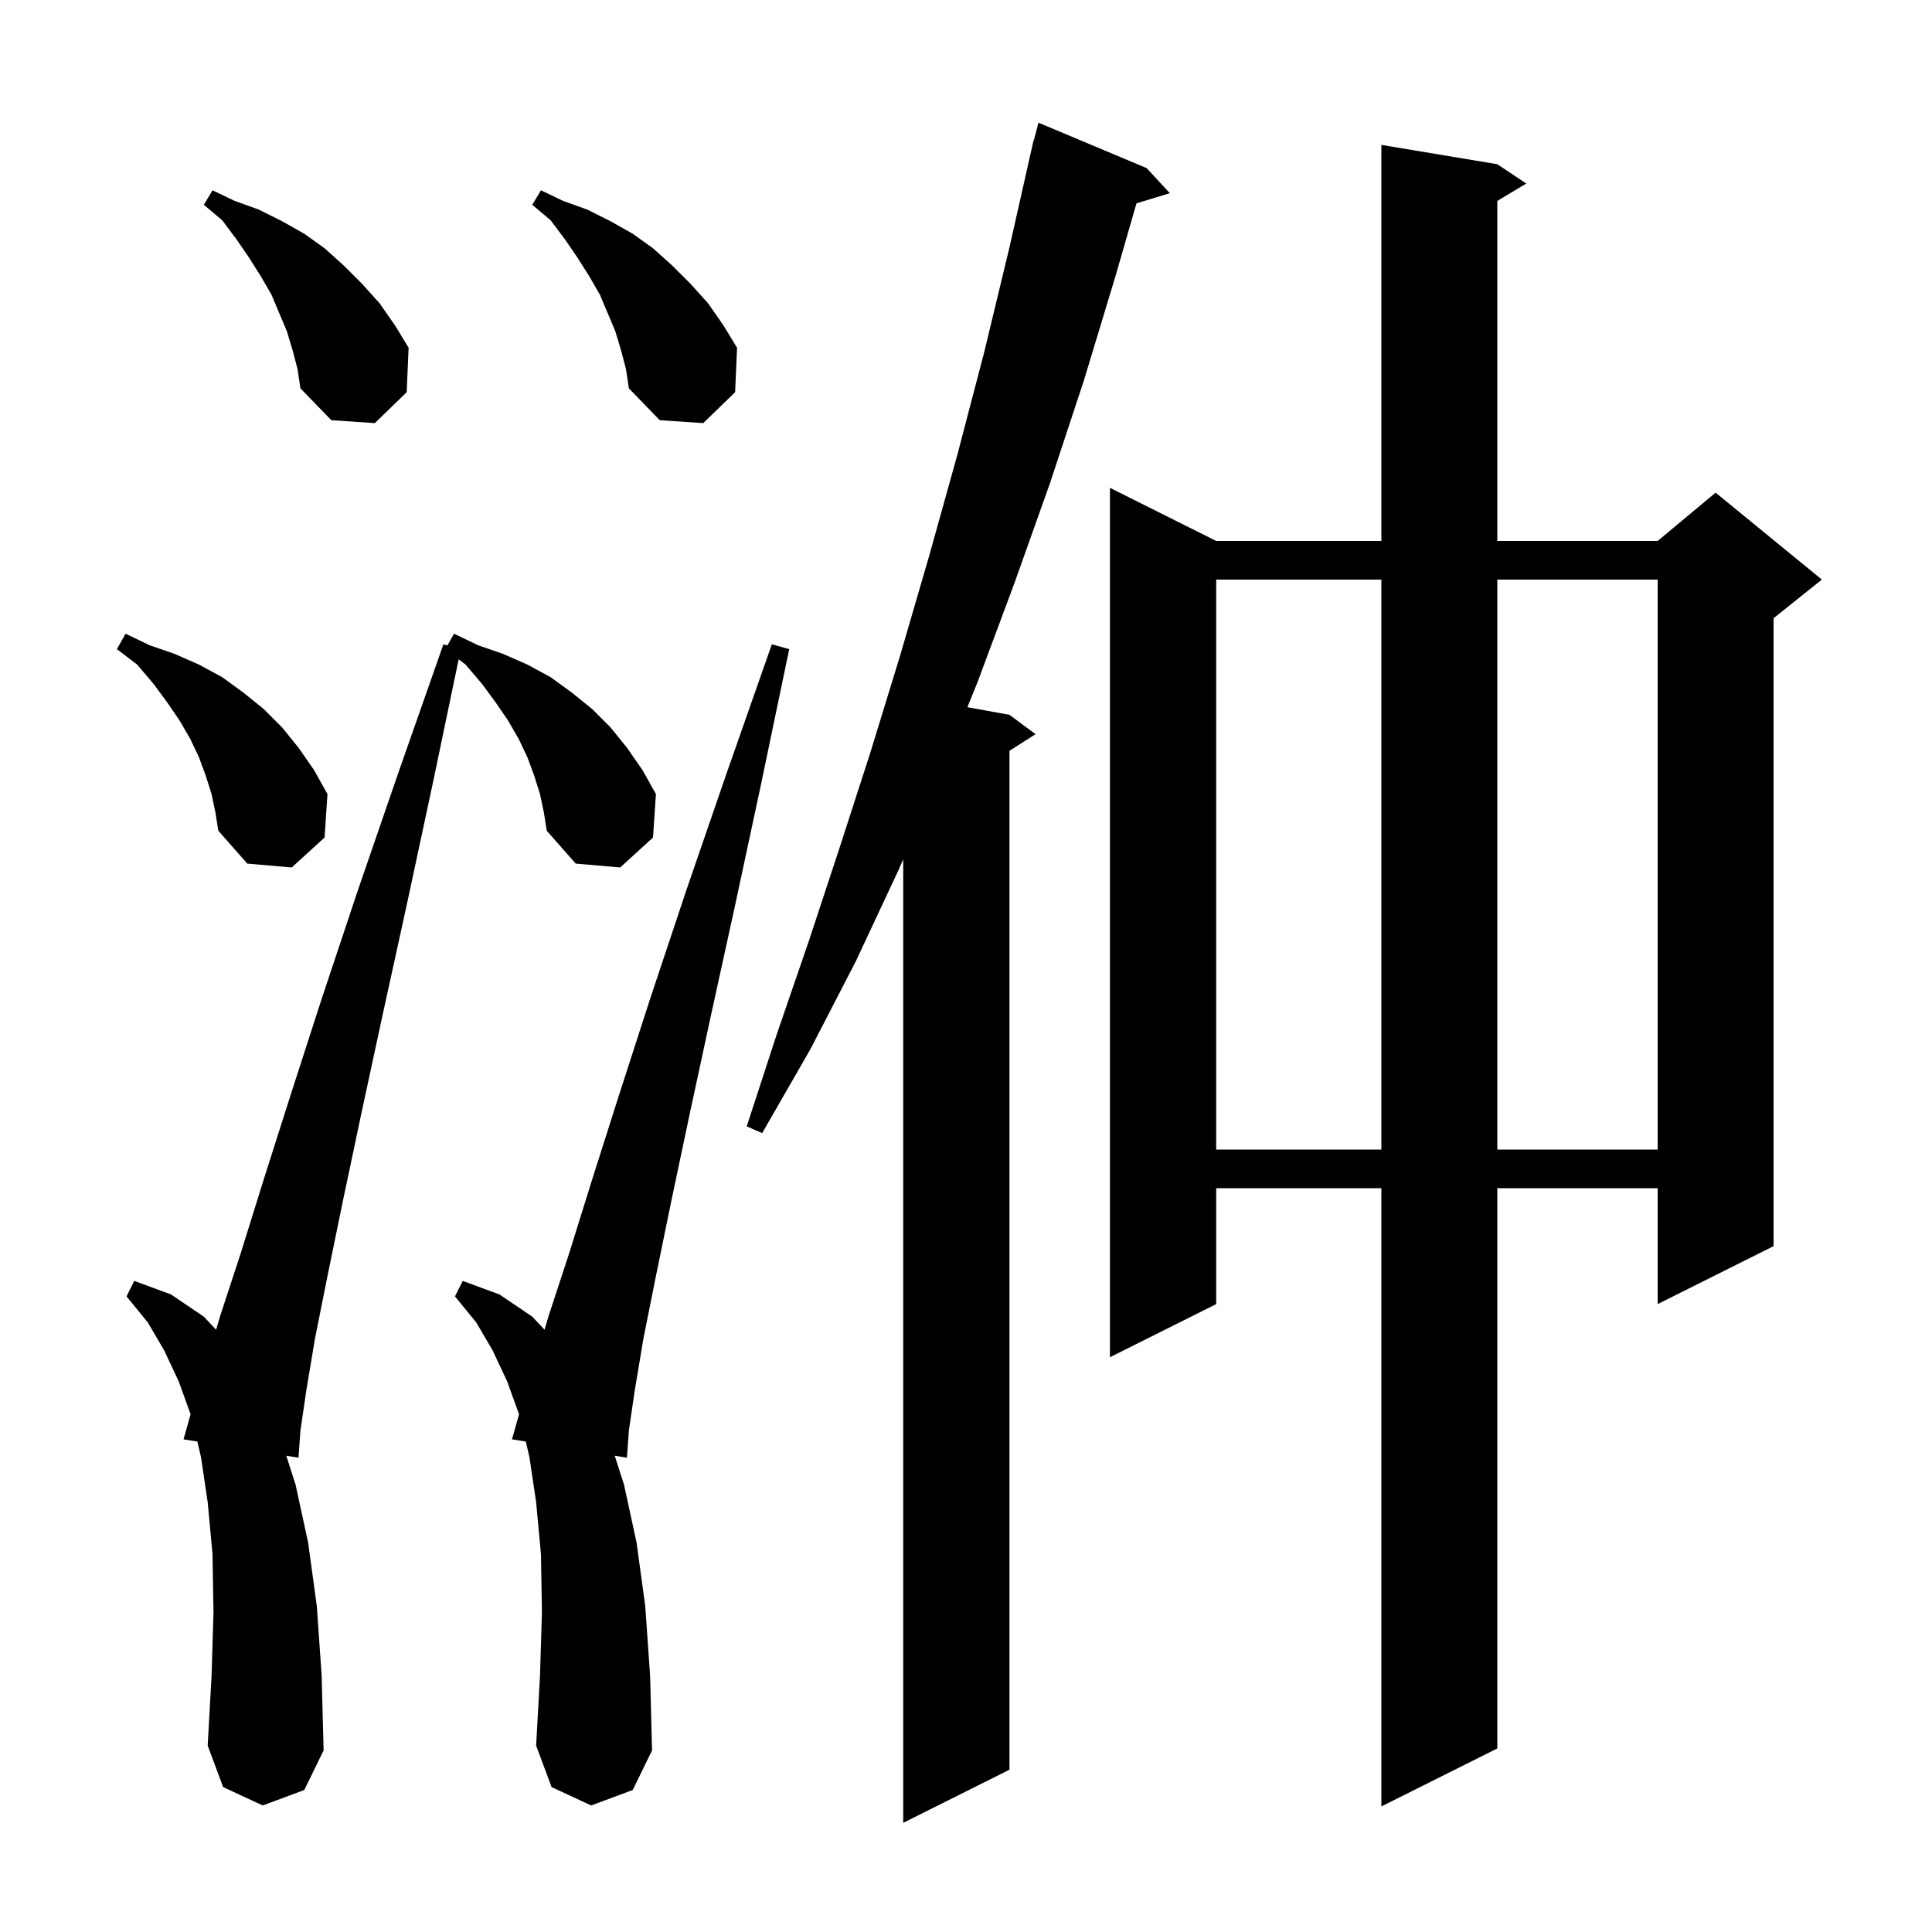 <svg xmlns="http://www.w3.org/2000/svg" xmlns:xlink="http://www.w3.org/1999/xlink" version="1.1" baseProfile="full" viewBox="0 0 200 200" width="200" height="200">
<g fill="black">
<path d="M 118.7 17.4 L 121.1 20.0 L 117.648 21.048 L 115.5 28.5 L 112.2 39.4 L 108.7 50.0 L 105.0 60.4 L 101.2 70.6 L 100.146 73.208 L 104.5 74.0 L 107.2 76.0 L 104.5 77.723 L 104.5 183.2 L 93.5 188.7 L 93.5 88.957 L 93.0 90.1 L 88.6 99.5 L 83.9 108.6 L 78.9 117.3 L 77.3 116.6 L 80.4 107.1 L 83.7 97.5 L 86.9 87.8 L 90.1 77.9 L 93.2 67.8 L 96.2 57.5 L 99.1 47.1 L 101.9 36.4 L 104.5 25.6 L 107.0 14.5 L 107.031 14.508 L 107.5 12.7 Z M 155.0 17.0 L 158.0 19.0 L 155.0 20.8 L 155.0 56.0 L 171.6 56.0 L 177.6 51.0 L 188.6 60.0 L 183.6 64.0 L 183.6 129.0 L 171.6 135.0 L 171.6 123.0 L 155.0 123.0 L 155.0 181.0 L 143.0 187.0 L 143.0 123.0 L 125.9 123.0 L 125.9 135.0 L 114.9 140.5 L 114.9 50.5 L 125.9 56.0 L 143.0 56.0 L 143.0 15.0 Z M 55.9 82.2 L 55.3 80.3 L 54.6 78.4 L 53.7 76.5 L 52.6 74.6 L 51.3 72.7 L 49.9 70.8 L 48.2 68.8 L 47.481 68.252 L 44.8 81.1 L 42.1 93.7 L 39.6 105.1 L 37.4 115.3 L 35.5 124.3 L 33.9 132.1 L 32.6 138.6 L 31.7 144.0 L 31.1 148.1 L 30.9 150.9 L 29.637 150.698 L 30.6 153.7 L 31.9 159.7 L 32.8 166.3 L 33.3 173.5 L 33.5 181.2 L 31.5 185.3 L 27.2 186.9 L 23.1 185.0 L 21.5 180.7 L 21.9 173.5 L 22.1 166.9 L 22.0 160.9 L 21.5 155.5 L 20.8 150.8 L 20.426 149.228 L 19.0 149.0 L 19.73 146.405 L 18.5 143.0 L 17.0 139.8 L 15.3 136.9 L 13.1 134.2 L 13.9 132.6 L 17.7 134.0 L 21.1 136.3 L 22.37 137.652 L 22.8 136.2 L 24.9 129.8 L 27.3 122.1 L 30.1 113.3 L 33.3 103.4 L 37.0 92.3 L 41.2 80.1 L 45.9 66.7 L 46.316 66.816 L 47.0 65.6 L 49.5 66.8 L 52.1 67.7 L 54.6 68.8 L 57.0 70.1 L 59.2 71.7 L 61.3 73.4 L 63.2 75.3 L 64.9 77.4 L 66.5 79.7 L 67.9 82.2 L 67.6 86.7 L 64.2 89.8 L 59.6 89.4 L 56.6 86.0 L 56.3 84.1 Z M 61.2 186.9 L 57.1 185.0 L 55.5 180.7 L 55.9 173.5 L 56.1 166.9 L 56.0 160.9 L 55.5 155.5 L 54.8 150.8 L 54.426 149.228 L 53.0 149.0 L 53.73 146.405 L 52.5 143.0 L 51.0 139.8 L 49.3 136.9 L 47.1 134.2 L 47.9 132.6 L 51.7 134.0 L 55.1 136.3 L 56.37 137.652 L 56.8 136.2 L 58.9 129.8 L 61.3 122.1 L 64.1 113.3 L 67.3 103.4 L 71.0 92.3 L 75.2 80.1 L 79.9 66.7 L 81.7 67.2 L 78.8 81.1 L 76.1 93.7 L 73.6 105.1 L 71.4 115.3 L 69.5 124.3 L 67.9 132.1 L 66.6 138.6 L 65.7 144.0 L 65.1 148.1 L 64.9 150.9 L 63.637 150.698 L 64.6 153.7 L 65.9 159.7 L 66.8 166.3 L 67.3 173.5 L 67.5 181.2 L 65.5 185.3 Z M 125.9 60.0 L 125.9 119.0 L 143.0 119.0 L 143.0 60.0 Z M 155.0 60.0 L 155.0 119.0 L 171.6 119.0 L 171.6 60.0 Z M 21.9 82.2 L 21.3 80.3 L 20.6 78.4 L 19.7 76.5 L 18.6 74.6 L 17.3 72.7 L 15.9 70.8 L 14.2 68.8 L 12.1 67.2 L 13.0 65.6 L 15.5 66.8 L 18.1 67.7 L 20.6 68.8 L 23.0 70.1 L 25.2 71.7 L 27.3 73.4 L 29.2 75.3 L 30.9 77.4 L 32.5 79.7 L 33.9 82.2 L 33.6 86.7 L 30.2 89.8 L 25.6 89.4 L 22.6 86.0 L 22.3 84.1 Z M 64.3 36.3 L 63.7 34.3 L 62.1 30.5 L 61.0 28.6 L 59.8 26.7 L 58.5 24.8 L 57.0 22.8 L 55.1 21.2 L 56.0 19.7 L 58.3 20.8 L 60.8 21.7 L 63.2 22.9 L 65.5 24.2 L 67.6 25.7 L 69.6 27.5 L 71.5 29.4 L 73.3 31.4 L 74.9 33.7 L 76.3 36.0 L 76.1 40.6 L 72.8 43.8 L 68.3 43.5 L 65.1 40.2 L 64.8 38.2 Z M 30.3 36.3 L 29.7 34.3 L 28.1 30.5 L 27.0 28.6 L 25.8 26.7 L 24.5 24.8 L 23.0 22.8 L 21.1 21.2 L 22.0 19.7 L 24.3 20.8 L 26.8 21.7 L 29.2 22.9 L 31.5 24.2 L 33.6 25.7 L 35.6 27.5 L 37.5 29.4 L 39.3 31.4 L 40.9 33.7 L 42.3 36.0 L 42.1 40.6 L 38.8 43.8 L 34.3 43.5 L 31.1 40.2 L 30.8 38.2 Z " />
</g>
</svg>
